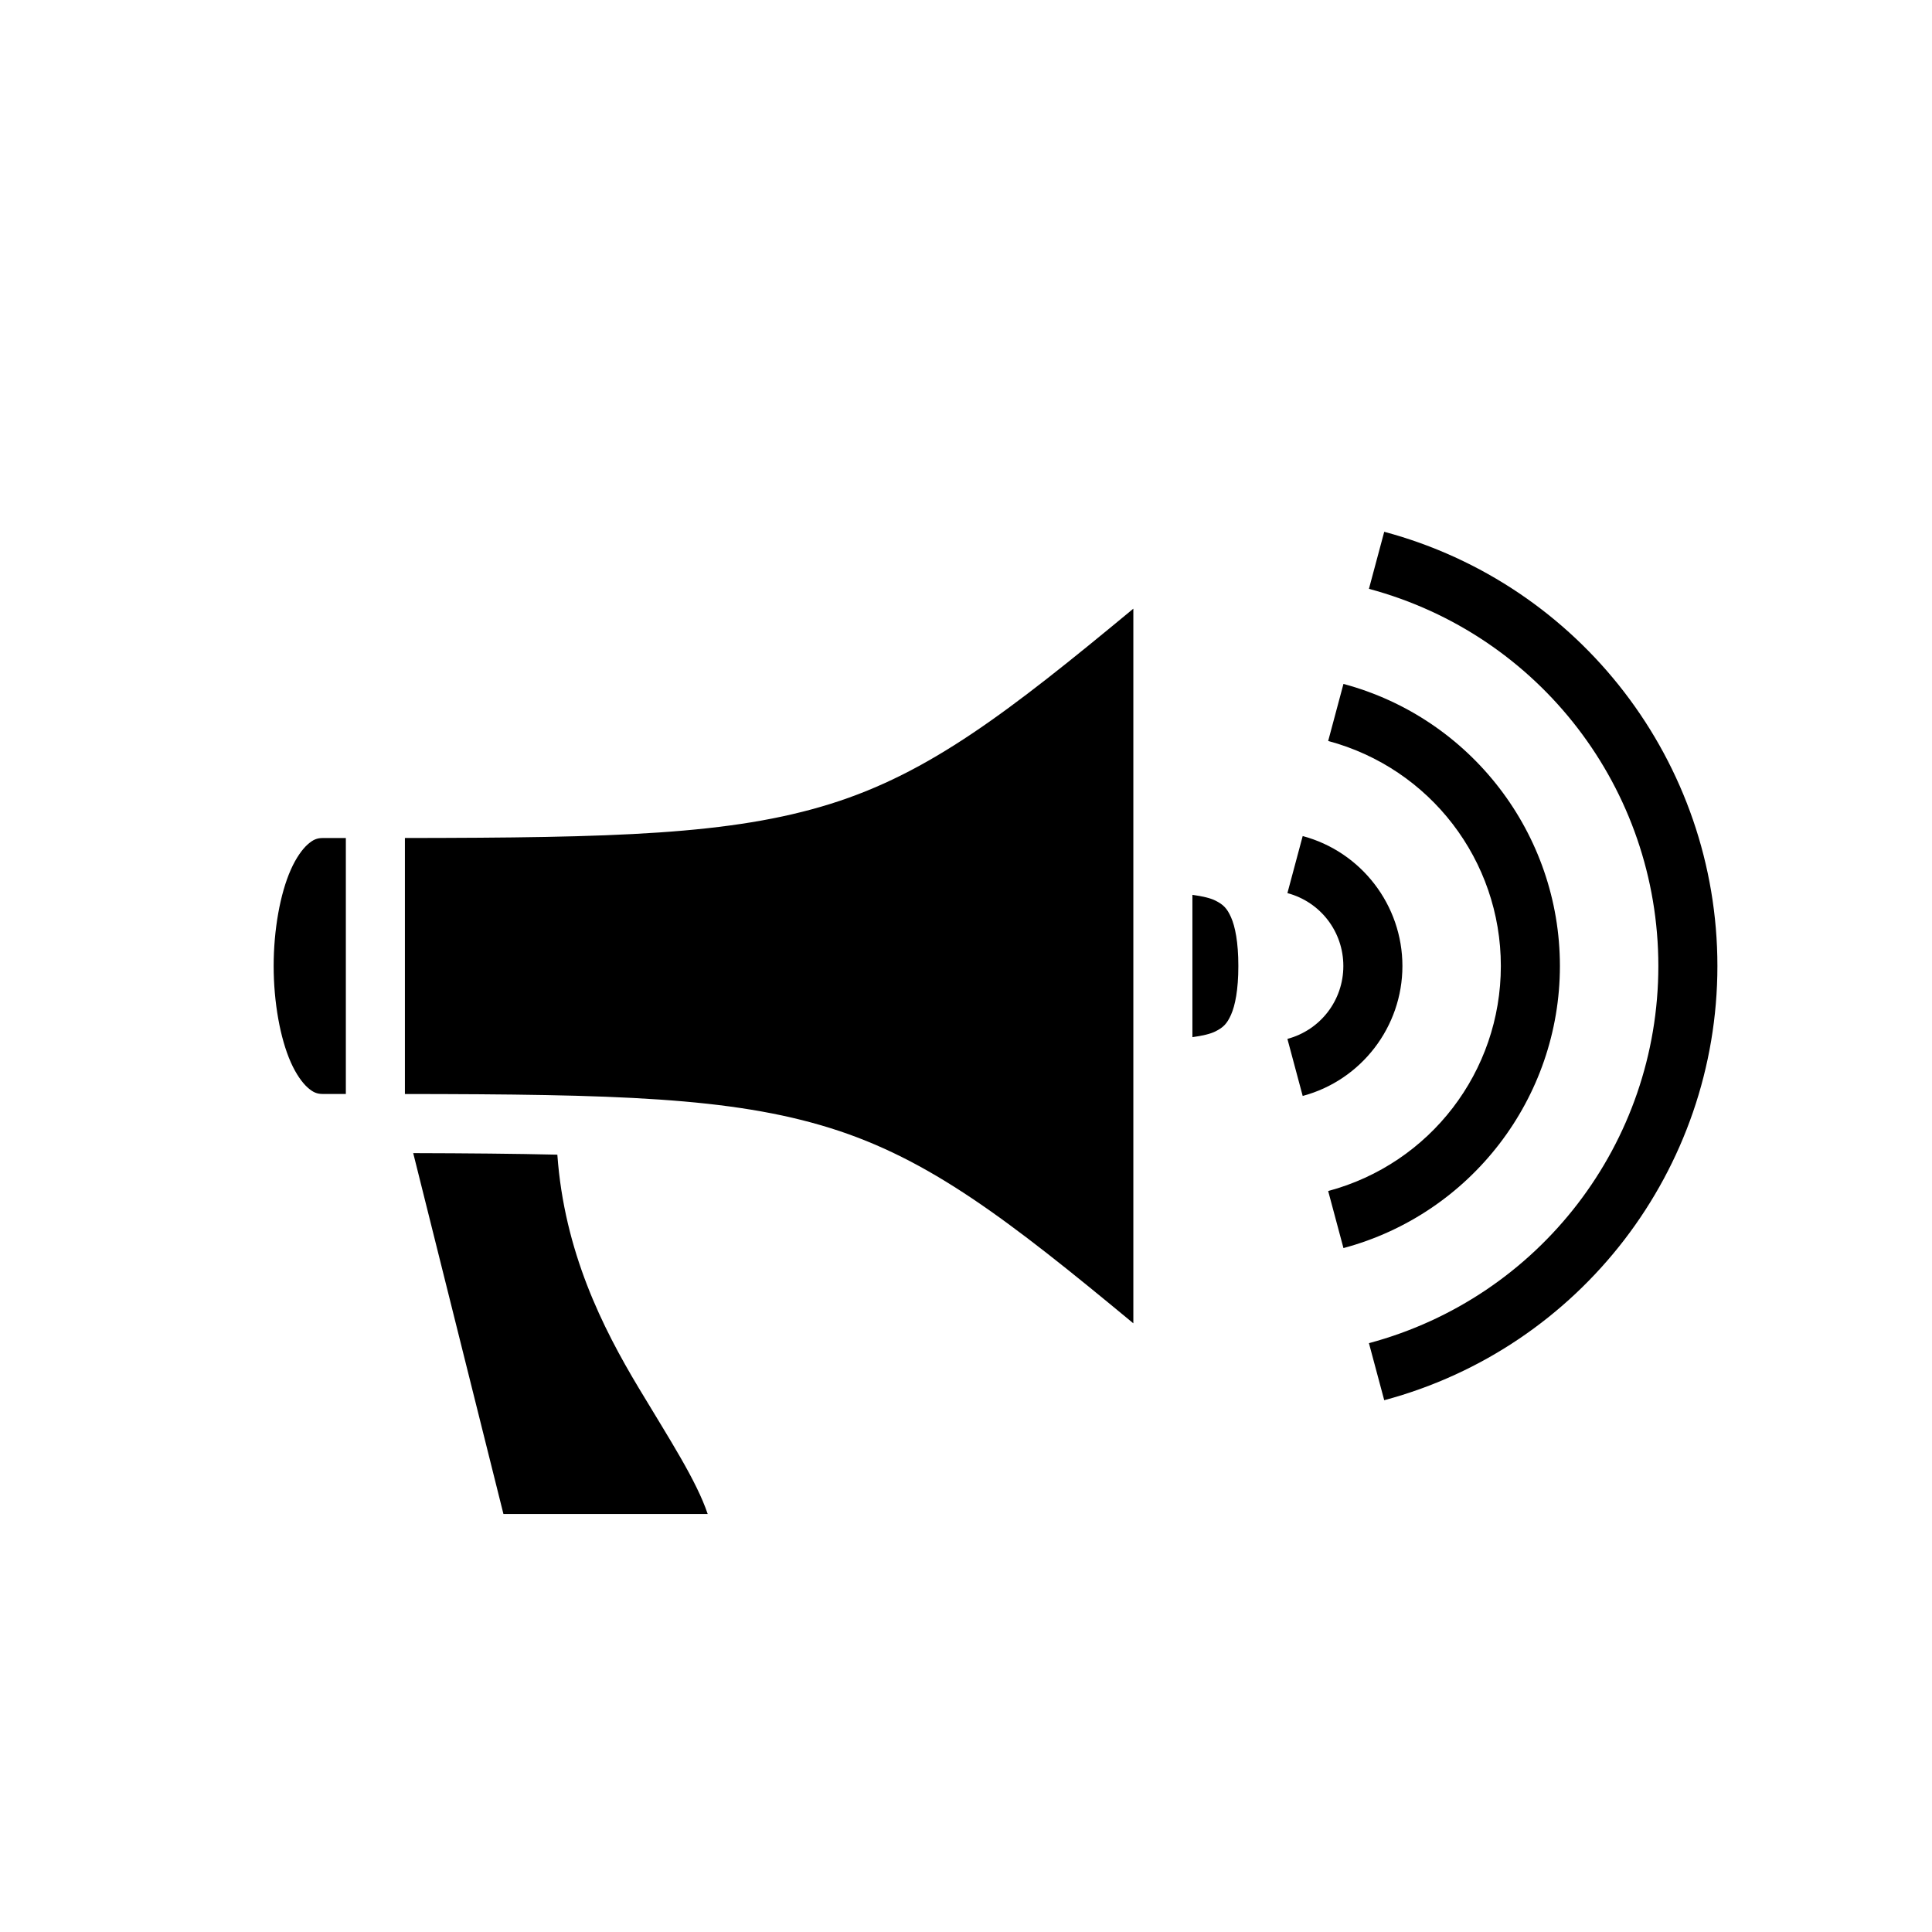 <svg xmlns="http://www.w3.org/2000/svg" width="100%" height="100%" viewBox="0 0 588.8 588.8"><path fill="currentColor" d="M421.86 162.068l-4.66 17.387C469.268 193.405 505.4 240.495 505.4 294.4c0 53.904-36.133 100.994-88.2 114.945l4.66 17.387C481.71 410.695 523.4 356.362 523.4 294.4c0-61.963-41.69-116.295-101.54-132.332zM345.4 185.502c-38.21 31.665-62.18 50.07-92.316 59.488-30.27 9.46-65.937 10.324-129.684 10.4v78.02c63.747 0.076 99.415 0.94 129.684 10.4 30.136 9.418 54.107 27.823 92.316 59.488V185.502z m64.035 22.93l-4.658 17.388C435.86 234.148 457.4 262.222 457.4 294.4s-21.54 60.252-52.623 68.58l4.658 17.387C448.302 369.952 475.4 334.637 475.4 294.4c0-40.238-27.098-75.552-65.965-85.967z m-12.424 46.364l-4.657 17.387C402.45 274.89 409.4 283.947 409.4 294.4s-6.95 19.51-17.047 22.217l4.658 17.387c17.885-4.792 30.392-21.09 30.392-39.604 0-18.513-12.507-34.812-30.39-39.604zM105.4 255.398L98.4 255.4c-1.75 0-2.906 0.44-4.574 1.898-1.668 1.46-3.578 4.104-5.2 7.756C85.377 272.36 83.4 283.4 83.4 294.4s1.978 22.04 5.225 29.346c1.623 3.652 3.533 6.296 5.2 7.756C95.496 332.962 96.65 333.4 98.4 333.4l7 0.002v-78.004z m258 17.316v43.372c3.018-0.413 5.432-0.966 6.975-1.737 2.39-1.196 3.554-2.3 4.8-5.104C376.422 306.44 377.4 301.65 377.4 294.4s-0.978-12.04-2.225-14.846c-1.246-2.804-2.41-3.908-4.8-5.103-1.543-0.77-3.957-1.323-6.975-1.736zM125.933 351.427L153.427 461.4h62.252c-3.437-10.215-11.674-22.83-20.997-38.37-11.1-18.5-22.693-41.56-24.824-71.13-12.897-0.304-27.38-0.428-43.927-0.473z" /></svg>